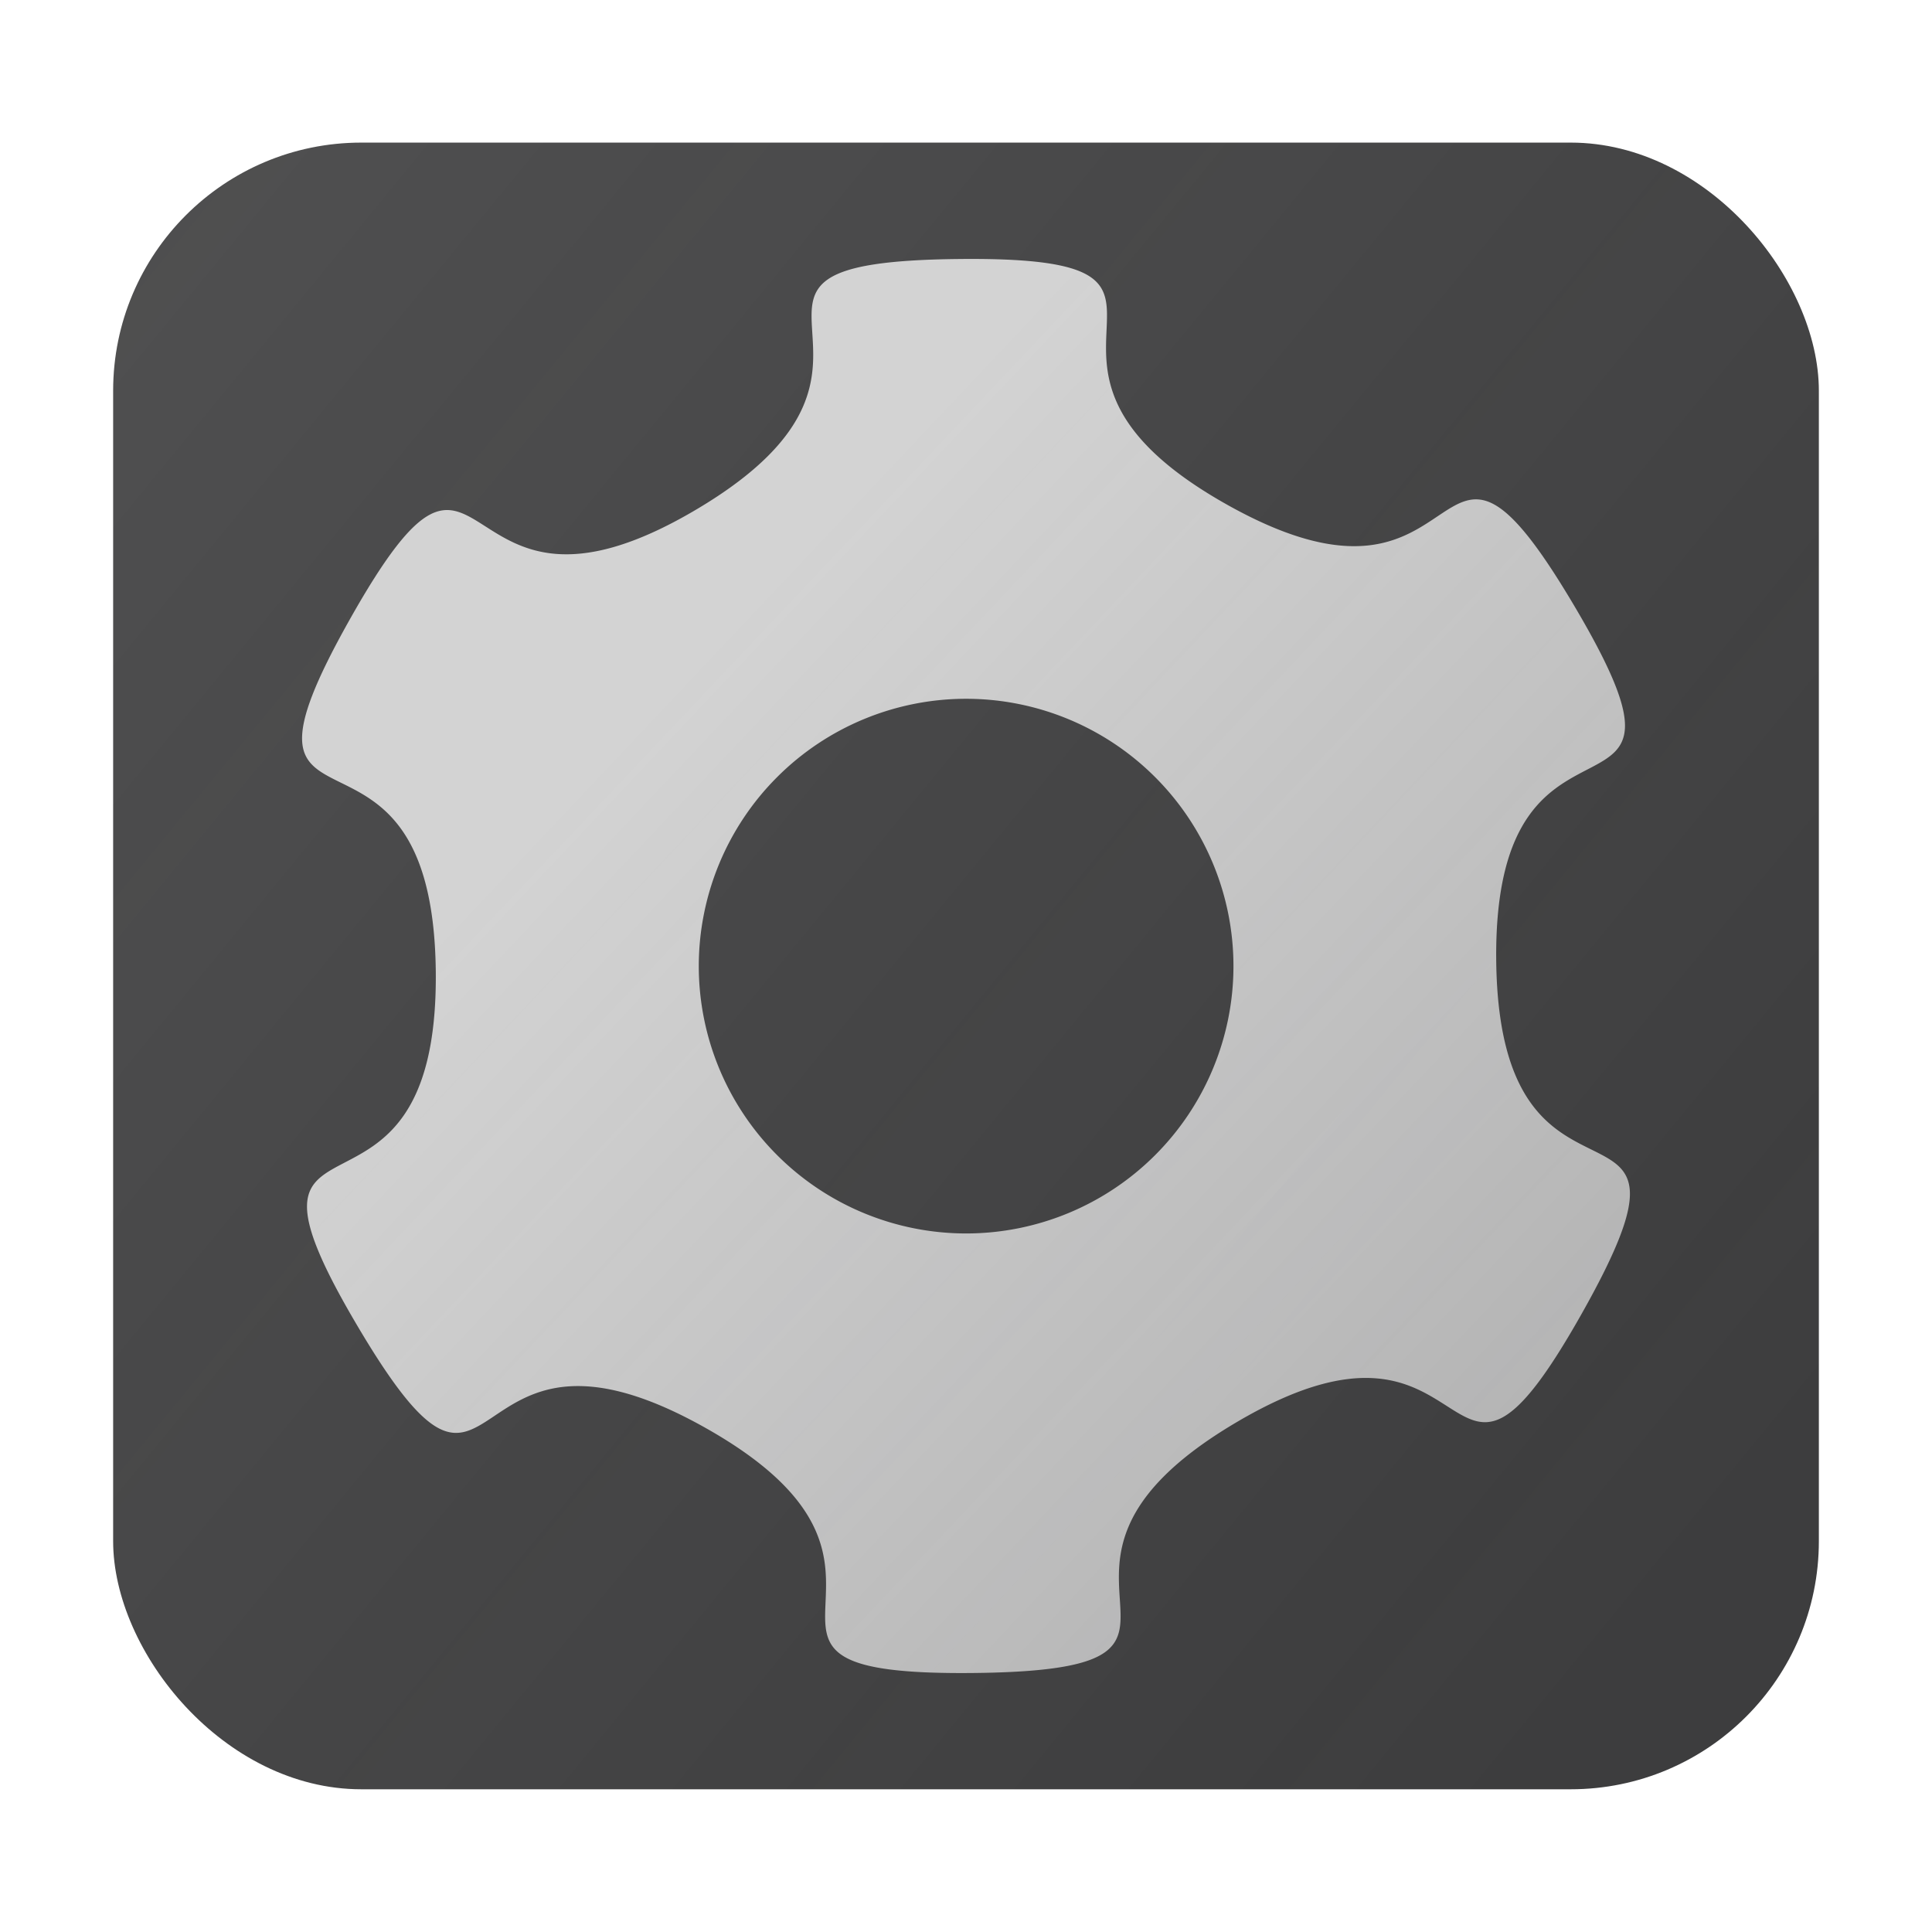 <?xml version="1.0" encoding="UTF-8" standalone="no"?>
<!-- Created with Inkscape (http://www.inkscape.org/) -->

<svg
   xmlns:dc="http://purl.org/dc/elements/1.1/"
   xmlns:cc="http://creativecommons.org/ns#"
   xmlns:rdf="http://www.w3.org/1999/02/22-rdf-syntax-ns#"
   xmlns:svg="http://www.w3.org/2000/svg"
   xmlns="http://www.w3.org/2000/svg"
   xmlns:xlink="http://www.w3.org/1999/xlink"
   xmlns:sodipodi="http://sodipodi.sourceforge.net/DTD/sodipodi-0.dtd"
   xmlns:inkscape="http://www.inkscape.org/namespaces/inkscape"
   width="16px"
   height="16px"
   viewBox="0 0 16 16"
   id="SVGRoot"
   version="1.1"
   inkscape:version="0.91+devel r"
   sodipodi:docname="app_settings.svg">
  <sodipodi:namedview
     id="base"
     pagecolor="#ffffff"
     bordercolor="#666666"
     borderopacity="1.0"
     inkscape:pageopacity="0.0"
     inkscape:pageshadow="2"
     inkscape:zoom="22.627417"
     inkscape:cx="2.5341245"
     inkscape:cy="6.1584452"
     inkscape:document-units="px"
     inkscape:current-layer="layer1"
     showgrid="false"
     inkscape:window-width="1855"
     inkscape:window-height="1056"
     inkscape:window-x="65"
     inkscape:window-y="24"
     inkscape:window-maximized="1"
     inkscape:grid-bbox="true" />
  <defs
     id="defs4143">
    <linearGradient
       inkscape:collect="always"
       id="linearGradient4772">
      <stop
         style="stop-color:#d3d3d3;stop-opacity:1;"
         offset="0"
         id="stop4774" />
      <stop
         style="stop-color:#d3d3d3;stop-opacity:0;"
         offset="1"
         id="stop4776" />
    </linearGradient>
    <linearGradient
       inkscape:collect="always"
       id="linearGradient4730">
      <stop
         style="stop-color:#3d3d3e;stop-opacity:1;"
         offset="0"
         id="stop4732" />
      <stop
         style="stop-color:#3d3d3e;stop-opacity:0;"
         offset="1"
         id="stop4734" />
    </linearGradient>
    <linearGradient
       inkscape:collect="always"
       xlink:href="#linearGradient4730"
       id="linearGradient4736"
       x1="13.593"
       y1="13.064"
       x2="-124.152"
       y2="-100.06"
       gradientUnits="userSpaceOnUse"
       gradientTransform="matrix(1.044,0,0,1.044,-0.336,-0.287)" />
    <linearGradient
       inkscape:collect="always"
       xlink:href="#linearGradient4772"
       id="linearGradient4780"
       x1="6.402"
       y1="3.215"
       x2="46.514"
       y2="26.952"
       gradientUnits="userSpaceOnUse" />
    <linearGradient
       inkscape:collect="always"
       xlink:href="#linearGradient4772"
       id="linearGradient4826"
       gradientUnits="userSpaceOnUse"
       x1="6.402"
       y1="3.215"
       x2="46.514"
       y2="26.952"
       gradientTransform="matrix(0.948,0.214,-0.214,0.948,2.506,-1.24)" />
  </defs>
  <g
     id="layer1"
     inkscape:groupmode="layer"
     inkscape:label="Layer 1">
    <rect
       style="opacity:1;fill:url(#linearGradient4736);fill-opacity:1;stroke:none;stroke-width:62.6;stroke-linejoin:round;stroke-miterlimit:4;stroke-dasharray:none;stroke-opacity:1"
       id="rect4700"
       width="14.126"
       height="13.637"
       x="0.937"
       y="1.181"
       ry="2.055" />
    <path
       style="opacity:1;fill:url(#linearGradient4826);fill-opacity:1;stroke:none;stroke-width:53.805;stroke-linejoin:round;stroke-miterlimit:4;stroke-dasharray:none;stroke-opacity:1"
       clip-path="none"
       d="M 7.94,2.145 C 5.506,2.17 7.86,2.981 5.764,4.221 3.669,5.46 4.094,3.005 2.899,5.126 1.704,7.247 3.583,5.612 3.609,8.046 3.634,10.48 1.721,8.887 2.961,10.982 c 1.239,2.095 0.762,-0.351 2.883,0.844 2.121,1.195 -0.216,2.054 2.218,2.029 2.434,-0.025 0.078,-0.835 2.174,-2.074 2.095,-1.239 1.67,1.216 2.865,-0.905 C 14.296,8.755 12.417,10.388 12.391,7.954 12.366,5.52 14.279,7.115 13.039,5.02 11.8,2.925 12.277,5.371 10.156,4.176 8.035,2.981 10.374,2.119 7.94,2.145 Z m 0.061,3.642 A 2.215,2.215 0 0 1 10.215,8.001 2.215,2.215 0 0 1 8.001,10.215 2.215,2.215 0 0 1 5.787,8.001 2.215,2.215 0 0 1 8.001,5.787 Z"
       id="path4738"
       inkscape:connector-curvature="0" />
  </g>
</svg>
